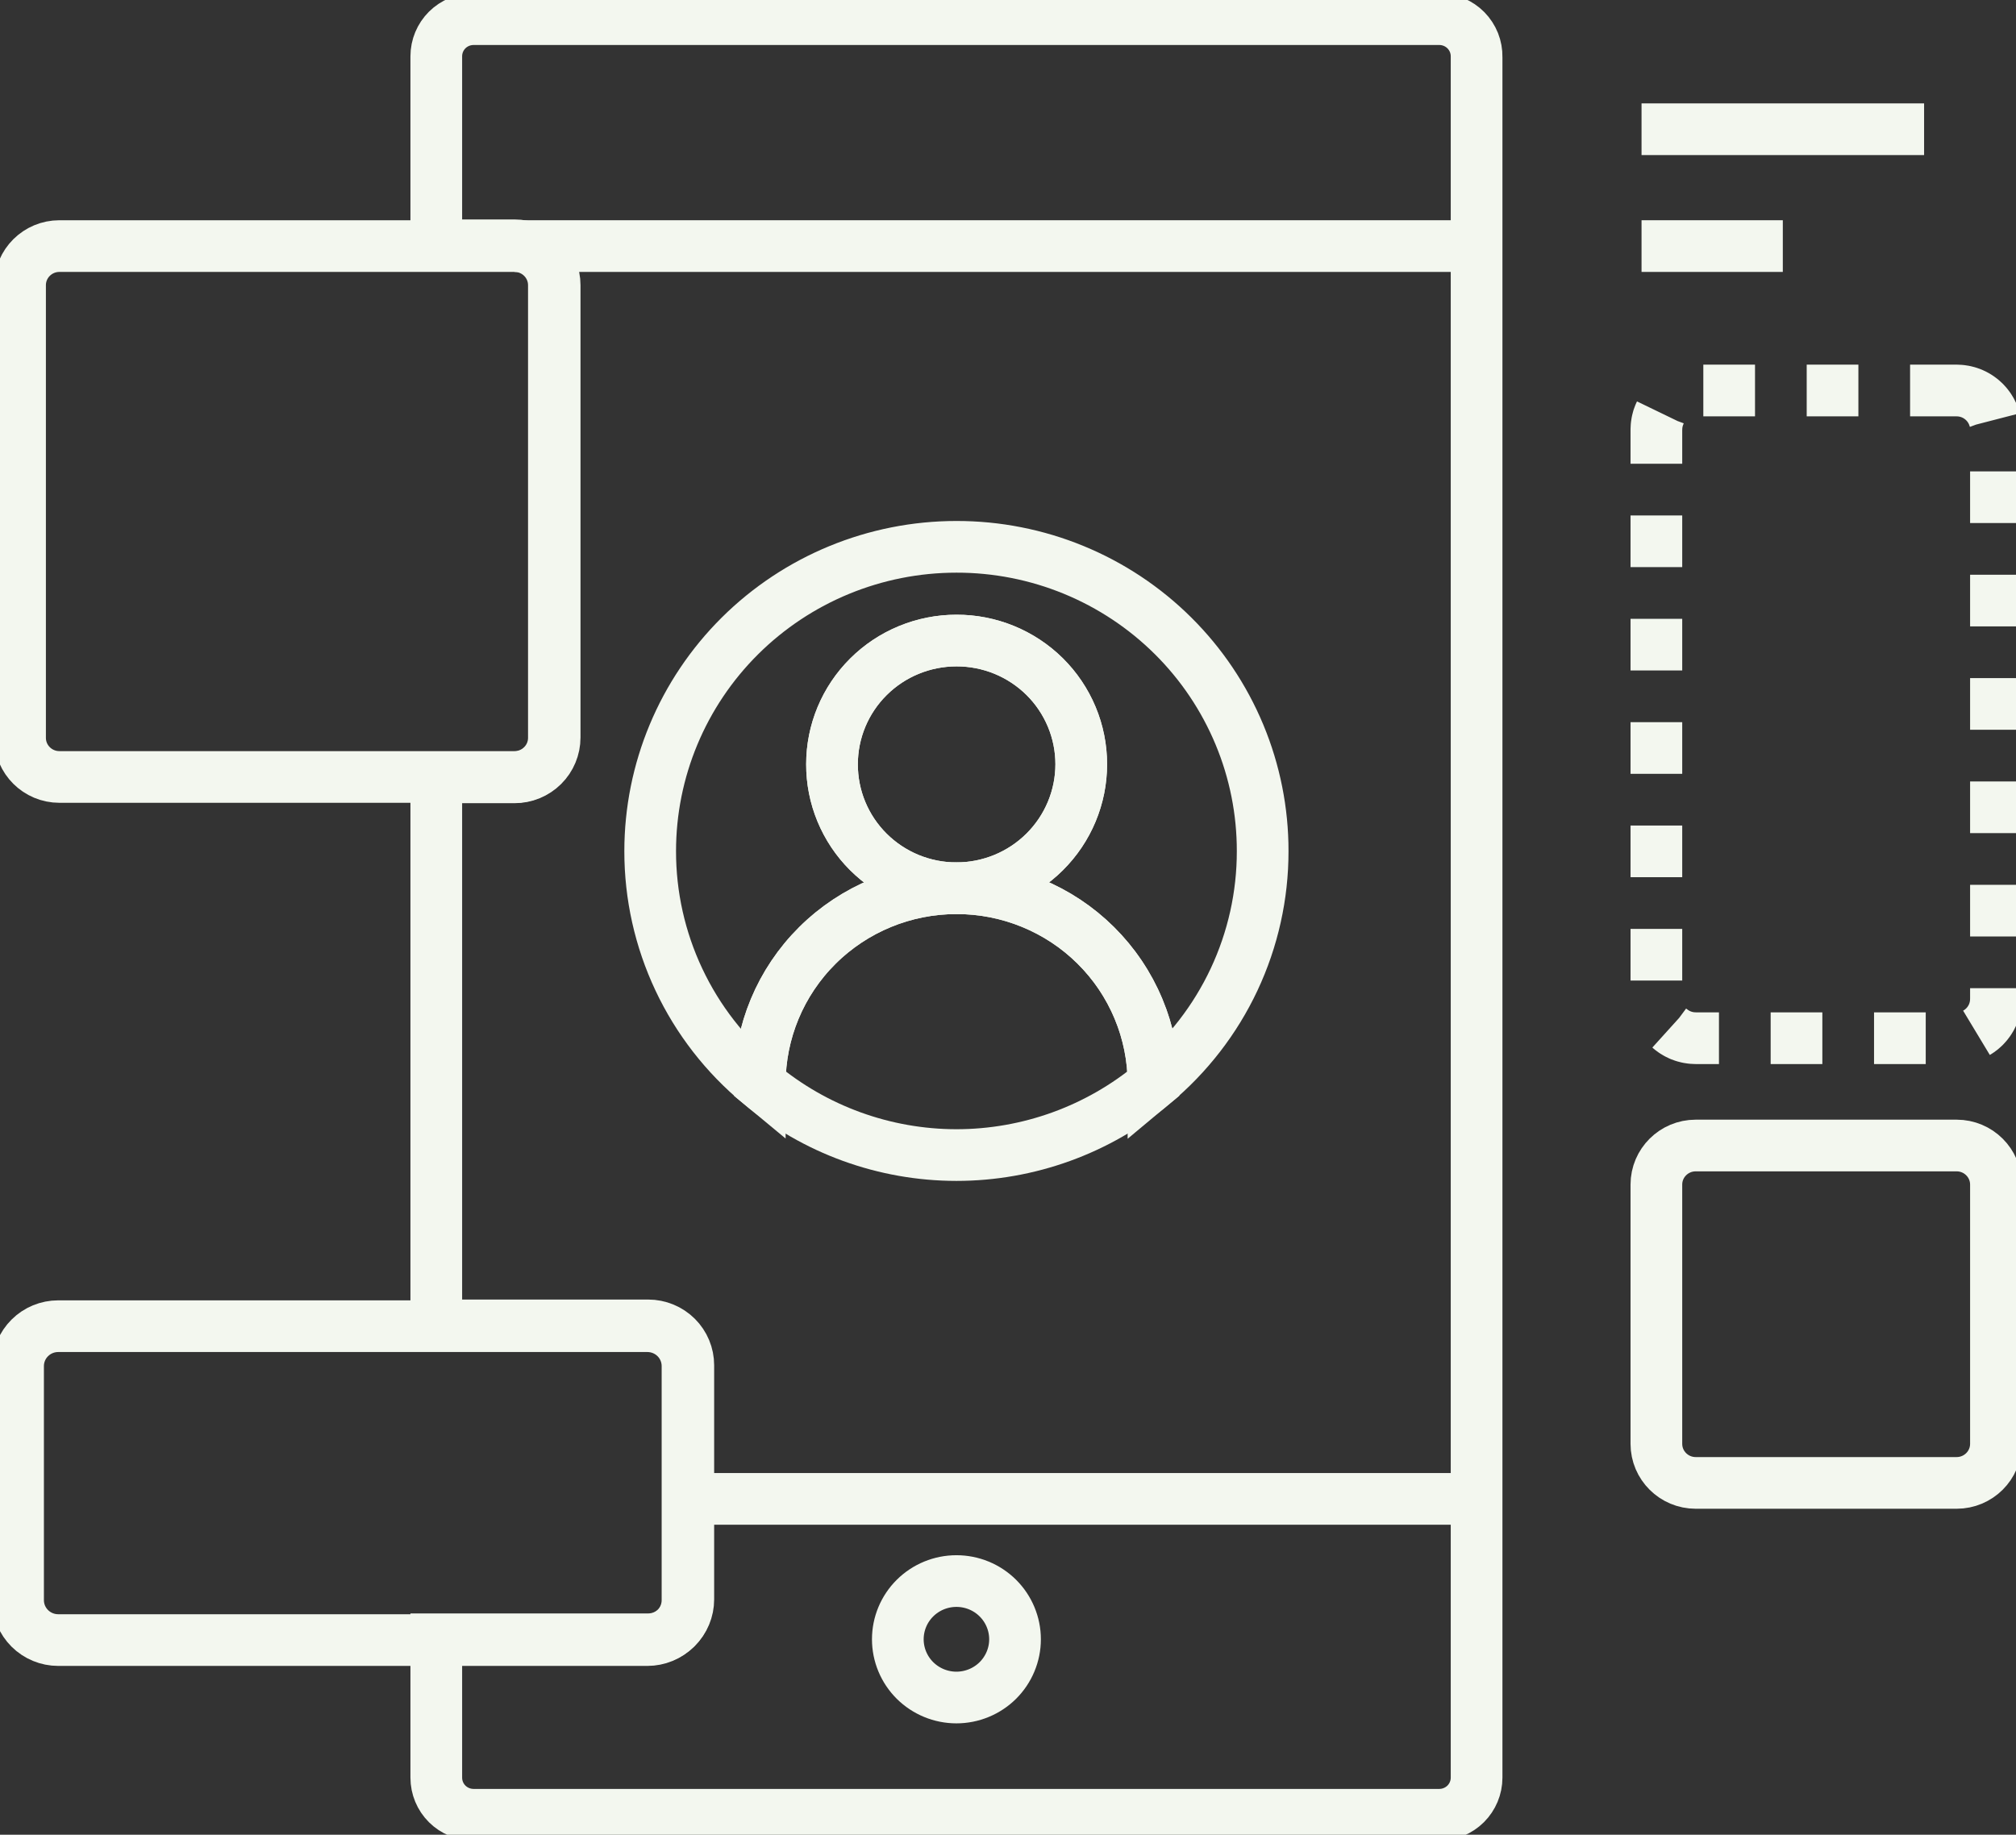 <svg width="78" height="71" viewBox="0 0 78 71" fill="none" xmlns="http://www.w3.org/2000/svg" xmlns:xlink="http://www.w3.org/1999/xlink">
	<rect x="0" y="0" width="78" height="71" fill="#333333" stroke="none"/>
	<desc>
			Created with Pixso.
	</desc>
	<defs>
		<clipPath id="clip81_92">
			<rect id="Frame" width="78" height="71" fill="white" fill-opacity="0"/>
		</clipPath>
	</defs>
	<rect id="Frame" width="78" height="71" fill="#FFFFFF" fill-opacity="0"/>
	<g clip-path="url(#clip81_92)">
		<path id="Vector" d="M75.702 44.329C76.542 44.329 77.224 45.006 77.224 45.841L77.224 55.874C77.224 56.709 76.542 57.386 75.702 57.386L65.608 57.386C64.768 57.386 64.086 56.709 64.086 55.874L64.086 45.841C64.086 45.006 64.768 44.329 65.608 44.329L75.702 44.329Z" stroke="#F3F7EF" stroke-opacity="1" stroke-width="2"/>
		<path id="Vector" d="M75.702 15.111C76.542 15.111 77.224 15.788 77.224 16.623L77.224 38.664C77.224 39.499 76.542 40.177 75.702 40.177L65.608 40.177C64.768 40.177 64.086 39.499 64.086 38.664L64.086 16.623C64.086 15.788 64.768 15.111 65.608 15.111L75.702 15.111Z" stroke="#F3F7EF" stroke-opacity="1" stroke-width="2" stroke-dasharray="2 2"/>
		<path id="Vector" d="M68.978 9.523L63.512 9.523" stroke="#F3F7EF" stroke-opacity="1" stroke-width="2"/>
		<path id="Vector" d="M74.444 5.001L63.512 5.001" stroke="#F3F7EF" stroke-opacity="1" stroke-width="2"/>
		<path id="Vector" d="M19.908 9.523C20.748 9.523 21.43 10.2 21.43 11.036L21.43 28.554C21.43 29.39 20.748 30.067 19.908 30.067L2.298 30.067C1.458 30.067 0.776 29.39 0.776 28.554L0.776 11.036C0.776 10.2 1.458 9.523 2.298 9.523L19.908 9.523Z" stroke="#F3F7EF" stroke-opacity="1" stroke-width="2"/>
		<path id="Vector" d="M26.6 61.924C26.6 62.334 26.437 62.726 26.146 63.016C25.854 63.305 25.459 63.468 25.047 63.468L2.252 63.468C1.84 63.468 1.445 63.305 1.154 63.016C0.862 62.726 0.699 62.334 0.699 61.924L0.699 52.864C0.699 52.455 0.862 52.062 1.154 51.773C1.445 51.483 1.84 51.321 2.252 51.321L25.047 51.321C25.459 51.321 25.854 51.483 26.146 51.773C26.437 52.062 26.6 52.455 26.6 52.864L26.6 61.924Z" stroke="#F3F7EF" stroke-opacity="1" stroke-width="2"/>
		<path id="Vector" d="M57.13 68.793C57.13 69.174 56.977 69.539 56.707 69.808C56.436 70.077 56.068 70.228 55.685 70.228L18.324 70.228C17.941 70.228 17.573 70.077 17.302 69.808C17.032 69.539 16.88 69.174 16.88 68.793L16.88 63.437L25.079 63.437C25.49 63.437 25.885 63.274 26.177 62.985C26.468 62.696 26.631 62.303 26.631 61.894L26.631 52.833C26.631 52.424 26.468 52.031 26.177 51.742C25.885 51.453 25.49 51.29 25.079 51.29L16.88 51.29L16.88 30.082L19.908 30.082C20.319 30.082 20.714 29.92 21.006 29.63C21.297 29.341 21.46 28.948 21.46 28.539L21.46 11.036C21.46 10.627 21.297 10.234 21.006 9.945C20.714 9.655 20.319 9.492 19.908 9.492L16.88 9.492L16.88 2.176C16.88 1.796 17.032 1.431 17.302 1.161C17.573 0.892 17.941 0.741 18.324 0.741L55.685 0.741C55.878 0.741 56.068 0.779 56.245 0.853C56.423 0.927 56.583 1.036 56.718 1.172C56.852 1.309 56.958 1.471 57.029 1.648C57.099 1.826 57.134 2.016 57.13 2.207L57.13 68.793Z" stroke="#F3F7EF" stroke-opacity="1" stroke-width="2"/>
		<path id="Vector" d="M57.13 58.004L26.601 58.004" stroke="#F3F7EF" stroke-opacity="1" stroke-width="2"/>
		<path id="Vector" d="M57.13 9.523L19.908 9.523" stroke="#F3F7EF" stroke-opacity="1" stroke-width="2"/>
		<path id="Vector" d="M39.099 64.299C38.985 64.573 38.818 64.821 38.608 65.031C38.397 65.24 38.147 65.406 37.872 65.519C37.597 65.632 37.302 65.691 37.005 65.691C36.403 65.691 35.827 65.453 35.401 65.031C34.976 64.608 34.737 64.035 34.737 63.437C34.737 62.839 34.976 62.266 35.401 61.844C35.827 61.421 36.403 61.184 37.005 61.184C37.302 61.184 37.597 61.242 37.872 61.355C38.147 61.468 38.397 61.634 38.608 61.844C38.818 62.053 38.985 62.301 39.099 62.575C39.213 62.848 39.272 63.141 39.272 63.437C39.272 63.733 39.213 64.026 39.099 64.299Z" stroke="#F3F7EF" stroke-opacity="1" stroke-width="2"/>
		<path id="Vector" d="M37.005 34.373C36.371 34.373 35.744 34.249 35.159 34.008C34.574 33.766 34.042 33.412 33.595 32.966C33.148 32.52 32.794 31.991 32.553 31.409C32.312 30.827 32.189 30.203 32.191 29.573C32.191 28.945 32.315 28.323 32.557 27.742C32.799 27.162 33.154 26.634 33.601 26.19C34.048 25.745 34.578 25.393 35.162 25.153C35.746 24.912 36.372 24.788 37.005 24.788C37.638 24.786 38.266 24.909 38.852 25.148C39.437 25.388 39.97 25.74 40.419 26.184C40.867 26.629 41.223 27.157 41.466 27.739C41.709 28.32 41.834 28.944 41.834 29.573C41.834 30.846 41.325 32.067 40.419 32.967C39.514 33.868 38.285 34.373 37.005 34.373C34.986 34.373 33.051 35.17 31.624 36.589C30.197 38.007 29.396 39.931 29.396 41.936C28.067 40.838 26.998 39.463 26.266 37.907C25.533 36.352 25.154 34.655 25.156 32.938C25.156 29.814 26.405 26.819 28.627 24.61C30.849 22.402 33.862 21.161 37.005 21.161C38.561 21.159 40.103 21.462 41.541 22.053C42.98 22.645 44.286 23.512 45.387 24.606C46.488 25.7 47.36 26.999 47.955 28.429C48.55 29.858 48.855 31.391 48.853 32.938C48.855 34.654 48.477 36.349 47.748 37.904C47.018 39.459 45.953 40.835 44.629 41.936C44.629 40.942 44.432 39.957 44.048 39.039C43.665 38.12 43.103 37.285 42.395 36.583C41.687 35.88 40.846 35.324 39.921 34.945C38.996 34.566 38.005 34.371 37.005 34.373Z" stroke="#F3F7EF" stroke-opacity="1" stroke-width="2"/>
		<path id="Vector" d="M40.419 32.967C39.514 33.868 38.285 34.373 37.005 34.373C36.371 34.373 35.744 34.249 35.159 34.008C34.574 33.766 34.042 33.412 33.595 32.966C33.148 32.52 32.794 31.991 32.553 31.409C32.312 30.827 32.189 30.203 32.191 29.573C32.191 28.304 32.698 27.087 33.601 26.19C34.503 25.292 35.728 24.788 37.005 24.788C37.638 24.786 38.266 24.909 38.852 25.148C39.437 25.388 39.97 25.74 40.419 26.184C40.867 26.629 41.223 27.157 41.466 27.738C41.709 28.32 41.834 28.944 41.834 29.573C41.834 30.846 41.325 32.067 40.419 32.967Z" stroke="#F3F7EF" stroke-opacity="1" stroke-width="2"/>
		<path id="Vector" d="M37.005 44.699C34.22 44.697 31.526 43.718 29.396 41.936C29.396 39.931 30.197 38.007 31.624 36.588C33.051 35.17 34.987 34.373 37.005 34.373C38.005 34.371 38.996 34.565 39.921 34.945C40.846 35.324 41.687 35.88 42.395 36.583C43.103 37.285 43.665 38.12 44.048 39.038C44.432 39.957 44.629 40.942 44.629 41.936C42.493 43.719 39.794 44.698 37.005 44.699Z" stroke="#F3F7EF" stroke-opacity="1" stroke-width="2"/>
	</g>
</svg>
